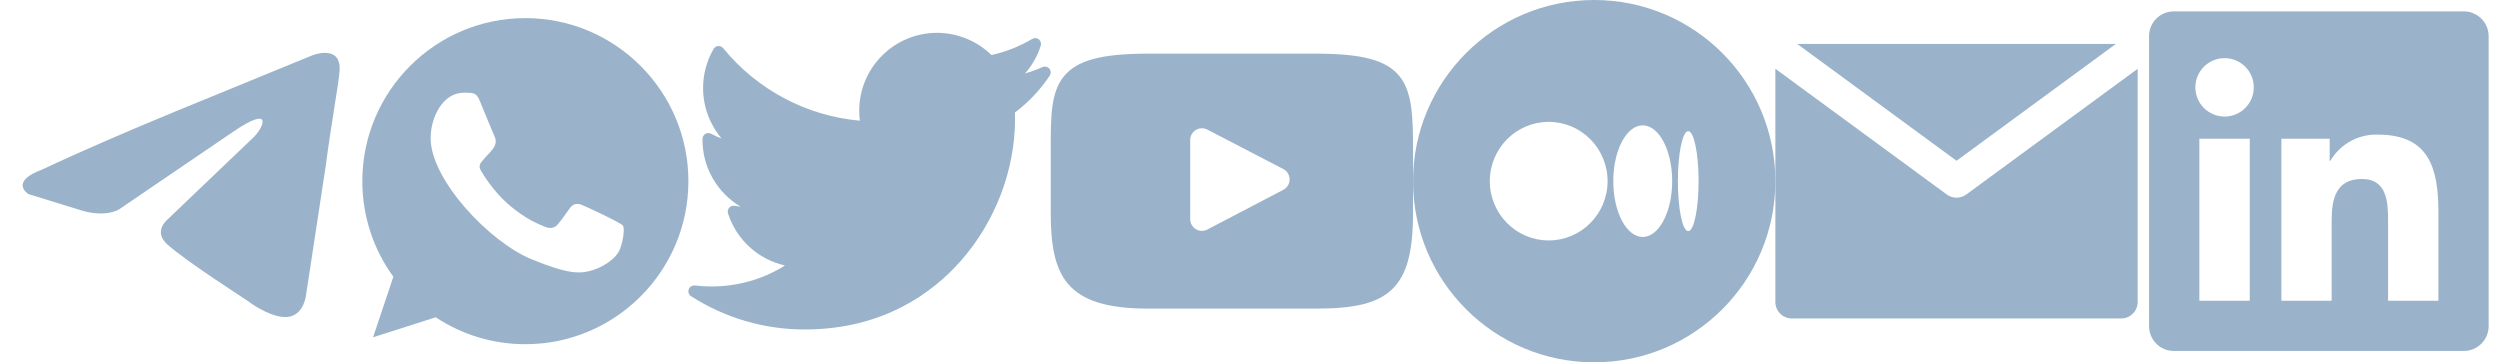 <svg width="138" height="20" viewBox="0 0 138 20" fill="none" xmlns="http://www.w3.org/2000/svg">
<path d="M108.538 10.736C108.378 10.853 108.189 10.912 108 10.912C107.811 10.912 107.622 10.853 107.462 10.736L99.818 5.13L98 3.797L98 16.669C98 17.172 98.407 17.579 98.909 17.579L117.091 17.578C117.593 17.578 118 17.172 118 16.669V3.797L116.182 5.13L108.538 10.736Z" fill="#9AB3CA"/>
<path d="M108 8.874L116.793 2.426L99.207 2.426L108 8.874Z" fill="#9AB3CA"/>
<g clip-path="url(#clip0_331_593)">
<path fill-rule="evenodd" clip-rule="evenodd" d="M34.239 13.709C34.022 14.323 33.16 14.831 32.472 14.979C32.002 15.079 31.388 15.158 29.32 14.301C26.997 13.339 23.771 9.911 23.771 7.63C23.771 6.468 24.441 5.116 25.611 5.116C26.175 5.116 26.299 5.127 26.485 5.572C26.701 6.096 27.231 7.387 27.294 7.519C27.554 8.062 27.029 8.38 26.648 8.852C26.527 8.994 26.389 9.148 26.543 9.413C26.696 9.672 27.225 10.535 28.003 11.227C29.007 12.122 29.822 12.408 30.113 12.529C30.33 12.619 30.589 12.598 30.748 12.429C30.948 12.212 31.198 11.852 31.452 11.497C31.631 11.243 31.858 11.212 32.097 11.302C32.258 11.357 34.306 12.308 34.392 12.46C34.456 12.571 34.456 13.095 34.239 13.709ZM29.002 1H28.997C24.036 1 20 5.037 20 10C20 11.968 20.634 13.794 21.714 15.275L20.592 18.619L24.051 17.514C25.474 18.456 27.172 19 29.002 19C33.964 19 38 14.963 38 10C38 5.037 33.964 1 29.002 1Z" fill="#9AB3CA"/>
</g>
<path d="M17.258 3.047C17.258 3.047 18.877 2.415 18.742 3.949C18.697 4.58 18.292 6.789 17.977 9.179L16.898 16.258C16.898 16.258 16.808 17.295 15.999 17.475C15.19 17.656 13.975 16.844 13.751 16.664C13.571 16.529 10.378 14.499 9.254 13.508C8.939 13.237 8.579 12.696 9.299 12.065L14.02 7.556C14.56 7.015 15.1 5.752 12.851 7.285L6.555 11.569C6.555 11.569 5.836 12.02 4.487 11.614L1.564 10.712C1.564 10.712 0.485 10.036 2.328 9.359C6.825 7.24 12.357 5.076 17.258 3.047Z" fill="#9AB3CA"/>
<g clip-path="url(#clip1_331_593)">
<path fill-rule="evenodd" clip-rule="evenodd" d="M98 10C98 4.477 93.523 0 88 0C82.477 0 78 4.477 78 10C78 15.523 82.477 20 88 20C93.523 20 98 15.523 98 10ZM85.488 13.272C87.283 13.272 88.738 11.807 88.738 10C88.738 8.192 87.283 6.727 85.488 6.727C83.693 6.727 82.238 8.192 82.238 10C82.238 11.807 83.693 13.272 85.488 13.272ZM90.678 13.08C91.576 13.08 92.304 11.701 92.304 10C92.304 8.299 91.576 6.919 90.678 6.919C89.781 6.919 89.053 8.299 89.053 10C89.053 11.7 89.781 13.08 90.678 13.08ZM93.19 12.759C93.506 12.759 93.762 11.524 93.762 10C93.762 8.476 93.506 7.24 93.19 7.24C92.875 7.24 92.619 8.476 92.619 10C92.619 11.524 92.875 12.759 93.19 12.759Z" fill="#9AB3CA"/>
</g>
<path d="M77.221 4.169C76.499 3.311 75.166 2.961 72.62 2.961H63.38C60.776 2.961 59.42 3.334 58.701 4.247C58 5.138 58 6.451 58 8.267V11.73C58 15.249 58.832 17.036 63.38 17.036H72.62C74.828 17.036 76.051 16.727 76.842 15.97C77.654 15.193 78 13.925 78 11.73V8.267C78 6.352 77.946 5.031 77.221 4.169ZM70.84 10.477L66.644 12.67C66.55 12.719 66.448 12.743 66.345 12.743C66.229 12.743 66.114 12.712 66.011 12.65C65.818 12.533 65.7 12.323 65.7 12.098V7.726C65.7 7.501 65.818 7.292 66.01 7.175C66.203 7.058 66.443 7.05 66.643 7.153L70.839 9.332C71.052 9.443 71.186 9.663 71.186 9.904C71.187 10.145 71.053 10.365 70.84 10.477Z" fill="#9AB3CA"/>
<g clip-path="url(#clip2_331_593)">
<path d="M57.547 3.702C57.233 3.842 56.91 3.959 56.58 4.055C56.97 3.613 57.268 3.093 57.45 2.524C57.491 2.396 57.449 2.257 57.344 2.173C57.239 2.09 57.094 2.08 56.978 2.148C56.277 2.564 55.521 2.862 54.728 3.037C53.929 2.257 52.844 1.812 51.723 1.812C49.355 1.812 47.429 3.739 47.429 6.106C47.429 6.292 47.441 6.478 47.465 6.661C44.527 6.403 41.796 4.959 39.92 2.658C39.853 2.576 39.75 2.532 39.645 2.54C39.539 2.549 39.445 2.608 39.391 2.7C39.011 3.352 38.81 4.099 38.81 4.858C38.81 5.893 39.179 6.874 39.832 7.641C39.633 7.573 39.441 7.487 39.257 7.385C39.158 7.33 39.038 7.331 38.94 7.387C38.842 7.443 38.781 7.546 38.778 7.659C38.777 7.678 38.777 7.697 38.777 7.717C38.777 9.261 39.608 10.651 40.879 11.409C40.77 11.398 40.661 11.382 40.553 11.361C40.441 11.34 40.326 11.379 40.251 11.465C40.175 11.55 40.15 11.668 40.185 11.777C40.655 13.245 41.866 14.325 43.33 14.655C42.116 15.415 40.727 15.813 39.27 15.813C38.966 15.813 38.66 15.796 38.361 15.76C38.212 15.742 38.07 15.83 38.019 15.972C37.968 16.113 38.022 16.271 38.148 16.352C40.021 17.552 42.186 18.187 44.41 18.187C48.781 18.187 51.515 16.126 53.039 14.397C54.94 12.24 56.03 9.386 56.03 6.566C56.03 6.449 56.028 6.33 56.025 6.211C56.775 5.646 57.42 4.962 57.946 4.176C58.025 4.057 58.017 3.899 57.924 3.79C57.832 3.68 57.678 3.644 57.547 3.702Z" fill="#9AB3CA"/>
</g>
<g clip-path="url(#clip3_331_593)">
<path d="M135.986 0.628H120.011C120.006 0.628 120 0.628 119.994 0.628C119.245 0.628 118.637 1.23 118.628 1.977V18.022C118.637 18.77 119.245 19.373 119.994 19.373C120 19.373 120.006 19.373 120.012 19.373H135.984C135.989 19.373 135.995 19.373 136.002 19.373C136.752 19.373 137.361 18.771 137.373 18.024V18.022V1.979C137.361 1.23 136.752 0.628 136.001 0.628C135.995 0.628 135.989 0.628 135.983 0.628H135.986ZM124.187 16.602H121.404V7.657H124.187V16.602ZM122.796 6.434C121.905 6.434 121.184 5.712 121.184 4.822C121.184 3.932 121.906 3.21 122.796 3.21C123.686 3.21 124.408 3.931 124.408 4.821C124.408 4.822 124.408 4.822 124.408 4.824C124.408 5.713 123.687 6.434 122.797 6.434C122.797 6.434 122.796 6.434 122.795 6.434L122.796 6.434ZM134.597 16.602H131.822V12.252C131.822 11.215 131.8 9.88 130.375 9.88C128.928 9.88 128.707 11.009 128.707 12.176V16.602H125.932V7.658H128.598V8.877H128.634C129.152 8.005 130.088 7.43 131.159 7.43C131.197 7.43 131.234 7.431 131.272 7.432H131.266C134.079 7.432 134.599 9.284 134.599 11.693V16.602L134.597 16.602Z" fill="#9AB3CA"/>
</g>
<defs>
<clipPath id="clip0_331_593">
<rect width="18" height="18" fill="white" transform="translate(20 1)"/>
</clipPath>
<clipPath id="clip1_331_593">
<rect width="20" height="20" fill="white" transform="translate(78)"/>
</clipPath>
<clipPath id="clip2_331_593">
<rect width="20" height="20" fill="white" transform="translate(38)"/>
</clipPath>
<clipPath id="clip3_331_593">
<rect width="20" height="20" fill="white" transform="translate(118)"/>
</clipPath>
</defs>
</svg>
